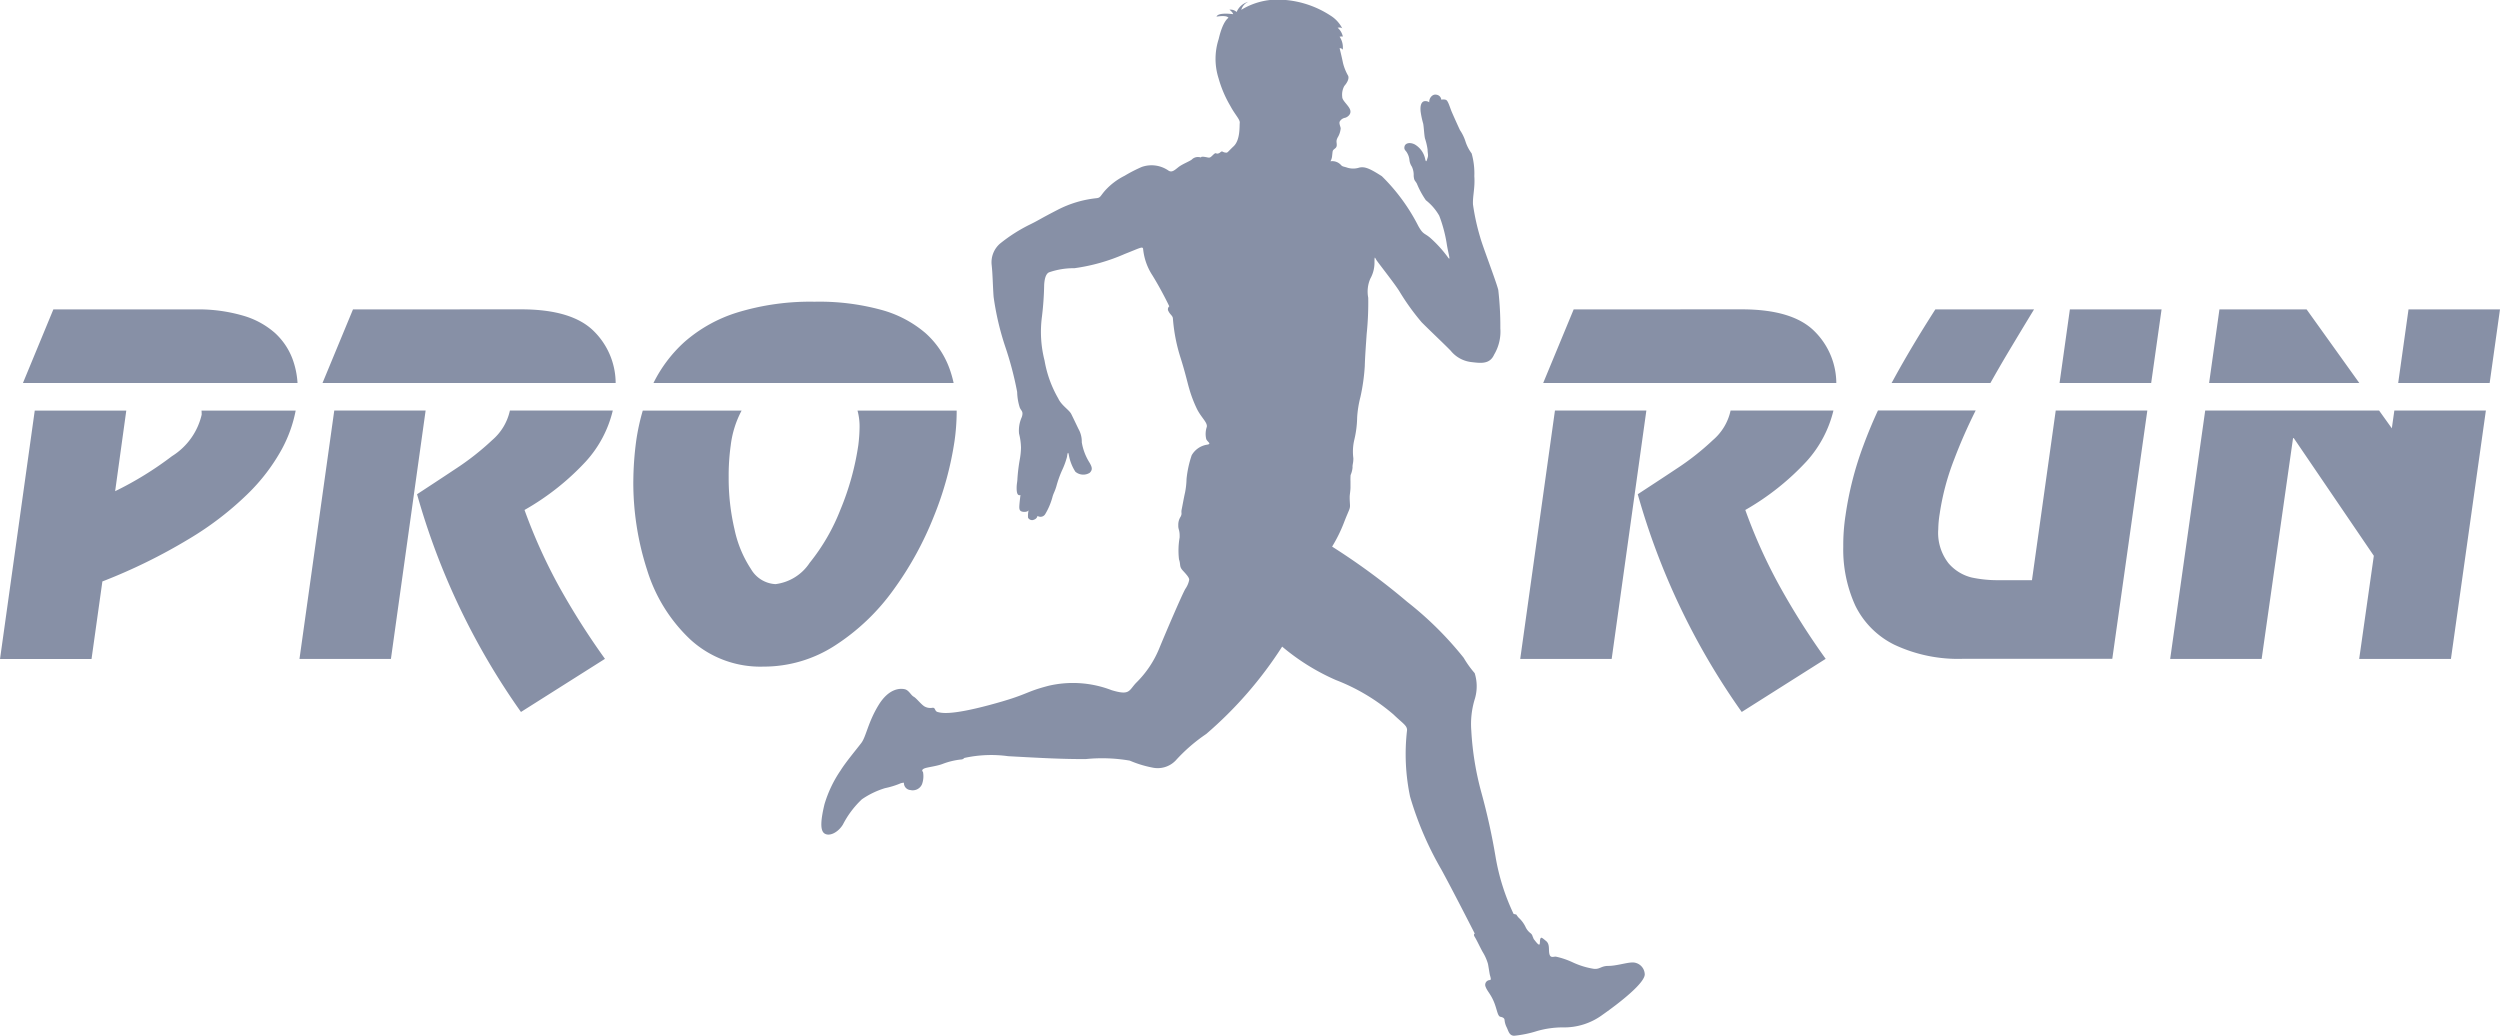 <svg xmlns="http://www.w3.org/2000/svg" width="160" height="66.296" viewBox="0 0 160 66.296">
  <path id="Path_1889" data-name="Path 1889" d="M298.43,467.147c.1.1.143.077.4.161a1.258,1.258,0,0,0,.764-.007c.341-.07.636.033,1.444.554a12.213,12.213,0,0,1,2.33,3.182c.309.555.386.445.753.75a7.883,7.883,0,0,1,1.117,1.22c.254.368.052-.147-.058-.885a9,9,0,0,0-.47-1.739,3.4,3.4,0,0,0-.857-.993,5.549,5.549,0,0,1-.58-1.072c-.132-.221-.168-.169-.2-.482a1.261,1.261,0,0,0-.118-.6.917.917,0,0,1-.154-.43,1.1,1.1,0,0,0-.143-.437c-.085-.168-.217-.195-.173-.411s.324-.3.647-.144a1.407,1.407,0,0,1,.673.915c.066.331.114.085.165-.073s-.007-.279-.007-.511a4.005,4.005,0,0,0-.169-.717c-.052-.249-.066-.679-.11-.933a5.37,5.37,0,0,1-.166-.779c-.044-.437.073-.632.243-.665a.437.437,0,0,1,.312.073c-.033-.224.176-.555.47-.485a.363.363,0,0,1,.3.32.531.531,0,0,1,.294.007c.143.052.253.489.371.765s.459,1.032.53,1.176a2.8,2.8,0,0,1,.345.705,2.654,2.654,0,0,0,.4.783,4.742,4.742,0,0,1,.172,1.462c.052.757-.114,1.264-.085,1.812a14.274,14.274,0,0,0,.46,2.091c.132.511,1.018,2.811,1.157,3.37a20.31,20.31,0,0,1,.133,2.462,2.878,2.878,0,0,1-.4,1.683c-.287.65-.908.536-1.488.47a1.986,1.986,0,0,1-1.29-.724c-.368-.382-1.367-1.323-1.856-1.818a14.878,14.878,0,0,1-1.437-2c-.312-.5-1.374-1.837-1.47-2s-.114-.268-.114.2a2.1,2.1,0,0,1-.268,1.01,2.085,2.085,0,0,0-.132,1.22,19.619,19.619,0,0,1-.1,2.315c-.037.551-.106,1.455-.121,2.057a12.673,12.673,0,0,1-.279,1.978,6.924,6.924,0,0,0-.209,1.3,6.651,6.651,0,0,1-.192,1.481,3.3,3.3,0,0,0-.051,1.139c0,.342-.063.374-.052.6a1.553,1.553,0,0,1-.125.478,3.672,3.672,0,0,0-.007.4v.393c0,.191-.051.478-.051.6s0,.183.018.488-.055.3-.386,1.165a9.451,9.451,0,0,1-.757,1.532,43.264,43.264,0,0,1,4.807,3.535,21.885,21.885,0,0,1,3.612,3.579,6.475,6.475,0,0,0,.706.985,2.808,2.808,0,0,1,.018,1.62,5.443,5.443,0,0,0-.235,2.055,18.873,18.873,0,0,0,.647,3.973,40.963,40.963,0,0,1,.911,4.134,13.846,13.846,0,0,0,1.151,3.631s.177.025.184.051a1.018,1.018,0,0,0,.21.254,2,2,0,0,1,.357.5,1.054,1.054,0,0,0,.324.419c.154.121.11.2.2.331s-.21-.228.139.21.235.025.287-.148.114-.1.374.111.147.558.217.838.272.147.419.165a5.118,5.118,0,0,1,1.055.357,5.085,5.085,0,0,0,1.349.419c.4.052.471-.184.947-.184s1.081-.191,1.463-.217a.782.782,0,0,1,.864.713c.088.54-1.577,1.845-2.682,2.62a4.14,4.14,0,0,1-2.587.819,6,6,0,0,0-1.628.235,7.077,7.077,0,0,1-1.463.3c-.312-.011-.357-.3-.47-.533a1.292,1.292,0,0,1-.139-.47c-.007-.1-.07-.172-.261-.209s-.21-.445-.416-.948-.437-.7-.532-.966a.305.305,0,0,1,.253-.437c.148,0,.033-.217,0-.408s-.062-.393-.106-.629a3.093,3.093,0,0,0-.345-.771c-.133-.235-.386-.775-.5-.952s0-.216,0-.216-1.382-2.716-2.139-4.1a21.061,21.061,0,0,1-2-4.66,13.247,13.247,0,0,1-.195-4.255c.011-.3-.286-.445-.86-1a12.607,12.607,0,0,0-3.686-2.208,14.025,14.025,0,0,1-3.447-2.143,25.443,25.443,0,0,1-4.858,5.59,10.8,10.8,0,0,0-1.959,1.7,1.593,1.593,0,0,1-1.488.452,7.078,7.078,0,0,1-1.448-.445,10.413,10.413,0,0,0-2.807-.1c-1.445.008-2.789-.063-4.976-.184a8,8,0,0,0-2.779.107c-.077.014-.051.1-.286.11a4.678,4.678,0,0,0-1.132.279c-.357.139-.96.209-1.143.279s-.191.158-.11.235a1.5,1.5,0,0,1-.063.783.646.646,0,0,1-.742.374.449.449,0,0,1-.415-.47.71.71,0,0,0-.287.07,5.363,5.363,0,0,1-.926.279,5.361,5.361,0,0,0-1.478.713,5.93,5.93,0,0,0-1.213,1.613c-.3.5-.86.79-1.183.573s-.2-1.018,0-1.863a7.741,7.741,0,0,1,1.037-2.176c.312-.507,1.018-1.352,1.323-1.753s.426-1.315,1.1-2.418,1.4-1.081,1.673-1.022.4.386.58.481.507.541.731.644a.768.768,0,0,0,.482.062c.191-.01.114.225.33.276s.765.229,3.308-.452,2.186-.819,3.8-1.235a6.888,6.888,0,0,1,4.017.287c1.157.349,1.091.041,1.55-.455a6.57,6.57,0,0,0,1.488-2.2c.47-1.147,1.452-3.425,1.672-3.819a1.511,1.511,0,0,0,.25-.573c.025-.14-.166-.349-.407-.611s-.121-.363-.243-.712a4.846,4.846,0,0,1,.04-1.4c.018-.514-.1-.5-.085-.789a.938.938,0,0,1,.147-.541c.114-.22.019-.228.07-.47s.14-.756.21-1.055a4.991,4.991,0,0,0,.1-.889,6.831,6.831,0,0,1,.33-1.521,1.381,1.381,0,0,1,1-.68c.29-.052.018-.166-.067-.349a1.421,1.421,0,0,1,.033-.783c.063-.279-.356-.6-.628-1.15a8.023,8.023,0,0,1-.5-1.315c-.11-.364-.243-1-.58-2.055a10.91,10.91,0,0,1-.459-2.41c-.007-.187-.166-.243-.276-.463a.243.243,0,0,1,.044-.327s-.474-1-1.077-1.977a3.753,3.753,0,0,1-.6-1.712c-.044-.158-.2-.044-1.168.335a12.031,12.031,0,0,1-3.227.914,4.814,4.814,0,0,0-1.624.264c-.25.115-.294.545-.312.79a19.53,19.53,0,0,1-.144,2.058,7.4,7.4,0,0,0,.169,2.8,7.3,7.3,0,0,0,.875,2.422c.209.455.7.731.834,1s.31.64.46.952a1.634,1.634,0,0,1,.213.856,3.519,3.519,0,0,0,.511,1.327c.133.246.21.422-.008.628a.779.779,0,0,1-.914-.073,2.9,2.9,0,0,1-.416-1.066c-.058-.3-.1-.044-.118.114a5.123,5.123,0,0,1-.334.9,7,7,0,0,0-.345.977c-.11.375-.195.46-.261.728a4.3,4.3,0,0,1-.459,1.069.349.349,0,0,1-.488.107.33.33,0,0,1-.221.239.29.29,0,0,1-.386-.125,1.609,1.609,0,0,1,.037-.482c-.062.136-.371.133-.488.066s-.118-.209-.1-.434.066-.6.066-.6c-.2.066-.245-.162-.245-.445s.044-.374.051-.61a11.281,11.281,0,0,1,.14-1.166,4.7,4.7,0,0,0,.088-.812,3.993,3.993,0,0,0-.125-.9,2.088,2.088,0,0,1,.176-1.055c.121-.374-.037-.382-.132-.617a3.585,3.585,0,0,1-.165-.993,21.47,21.47,0,0,0-.775-2.936,17.649,17.649,0,0,1-.732-3.15c-.051-.646-.058-1.473-.128-2.073a1.584,1.584,0,0,1,.529-1.326,10.188,10.188,0,0,1,1.988-1.261c.6-.3.5-.286,1.706-.908a6.994,6.994,0,0,1,2.491-.746c.262-.029.235-.132.547-.488a4.242,4.242,0,0,1,1.253-.948,9.251,9.251,0,0,1,1.1-.565,1.9,1.9,0,0,1,1.706.235c.216.139.382-.019.636-.221s.783-.4.87-.5a.546.546,0,0,1,.393-.147c.148,0,.148.051.2,0s.306.007.438.033.18-.04.339-.191.184-.059.228-.059a.319.319,0,0,0,.224-.095c.125-.1.125,0,.3.025s.107.007.54-.4.368-1.282.393-1.5-.3-.515-.6-1.08a7.384,7.384,0,0,1-.757-1.775,4.093,4.093,0,0,1,.008-2.506c.272-1.187.628-1.359.628-1.359-.114-.2-.765-.077-.765-.077.1-.3,1.062-.158,1.062-.158-.01-.114-.235-.287-.235-.287a.566.566,0,0,1,.46.147,1.122,1.122,0,0,1,.749-.654.8.8,0,0,0-.452.515,4.491,4.491,0,0,1,2.767-.636,6.274,6.274,0,0,1,2.936,1,2.074,2.074,0,0,1,.765.834c-.077-.1-.3-.051-.3-.051a1.038,1.038,0,0,1,.334.573c-.044-.033-.209,0-.209,0a1.222,1.222,0,0,1,.2.838.194.194,0,0,0-.2-.1s.128.511.216.941a3.184,3.184,0,0,0,.331.823c.084.2-.1.489-.243.647a1.152,1.152,0,0,0-.136.7c-.008.243.412.544.507.831s-.176.47-.323.51a.488.488,0,0,0-.342.235c-.058.121.033.287.059.431a1.331,1.331,0,0,1-.2.606c-.11.228-.052.276-.052.463s-.11.217-.195.3-.066.124-.1.386a.847.847,0,0,1-.107.363A.751.751,0,0,1,298.43,467.147Zm-24.8,13.942a6.9,6.9,0,0,0-.279-.963,5.587,5.587,0,0,0-1.529-2.238A7.283,7.283,0,0,0,269,476.407a15.039,15.039,0,0,0-4.266-.521,15.976,15.976,0,0,0-4.917.679,9.305,9.305,0,0,0-3.418,1.9,8.807,8.807,0,0,0-1.98,2.624Zm-20.5,6.291a18.139,18.139,0,0,0,.882,5.671,10.251,10.251,0,0,0,2.764,4.45,6.627,6.627,0,0,0,4.685,1.738,8.378,8.378,0,0,0,4.586-1.356,13.8,13.8,0,0,0,3.715-3.534,21.294,21.294,0,0,0,2.6-4.719,21.047,21.047,0,0,0,1.33-4.854,13.837,13.837,0,0,0,.133-1.8v-.121h-6.346a3.893,3.893,0,0,1,.132,1.062,10.313,10.313,0,0,1-.081,1.15,17.283,17.283,0,0,1-1.143,4.123,12.887,12.887,0,0,1-1.969,3.406,3.069,3.069,0,0,1-2.191,1.364,1.927,1.927,0,0,1-1.565-.963,7.362,7.362,0,0,1-1.055-2.543,14.327,14.327,0,0,1-.374-3.314,14.111,14.111,0,0,1,.133-2.073,6.341,6.341,0,0,1,.694-2.212h-6.325a14,14,0,0,0-.419,1.926A20.368,20.368,0,0,0,253.131,487.38Zm-13.292-4.531h-5.847l-2.227,15.9h5.853Zm5.394,0a3.455,3.455,0,0,1-1.132,1.893,16.912,16.912,0,0,1-2.389,1.87c-.9.6-1.709,1.128-2.422,1.595a45.248,45.248,0,0,0,6.651,13.935l5.376-3.4a47.2,47.2,0,0,1-2.977-4.7,34.506,34.506,0,0,1-2.172-4.828A16.272,16.272,0,0,0,250.1,486.1a7.382,7.382,0,0,0,1.716-3.248Zm-10.043-6.471-1.951,4.711H252a4.694,4.694,0,0,0-1.393-3.315q-1.394-1.394-4.63-1.4Zm-3.549,4.711a5.374,5.374,0,0,0-.335-1.577,4.3,4.3,0,0,0-1.109-1.625,5.291,5.291,0,0,0-2.04-1.109,10.209,10.209,0,0,0-3.043-.4h-9.1l-1.947,4.711Zm-12.49,12.7a35.692,35.692,0,0,0,5.533-2.716,20.143,20.143,0,0,0,3.753-2.873,12.176,12.176,0,0,0,2.2-2.878,8.583,8.583,0,0,0,.885-2.469h-6.026c.008.085.01.173.01.264a4.264,4.264,0,0,1-1.9,2.653,21.674,21.674,0,0,1-3.638,2.242l.713-5.159h-5.858l-2.223,15.9h5.857Zm152.786-12.7.661-4.711h-5.854l-.661,4.711Zm-8.342,0-3.373-4.711h-5.579l-.661,4.711Zm8.1,1.76h-5.858l-.161,1.139-.816-1.139H353.731l-2.242,15.9h5.854l2.01-14.133h.047l5.123,7.53-.937,6.6h5.872Zm-21.421-1.76.665-4.711H345.07l-.661,4.711Zm-10.289,0c.349-.621.706-1.242,1.076-1.864q.965-1.614,1.717-2.848h-6.317q-1.538,2.4-2.668,4.472c-.044.081-.088.162-.133.239Zm10.043,1.76h-5.862l-1.521,10.859h-2.19a7.97,7.97,0,0,1-1.675-.173,2.849,2.849,0,0,1-1.467-.9,3.157,3.157,0,0,1-.665-2.194,6.876,6.876,0,0,1,.092-.989,15.942,15.942,0,0,1,.929-3.484,33.119,33.119,0,0,1,1.374-3.123h-6.255c-.345.746-.658,1.5-.941,2.267a21.371,21.371,0,0,0-1.132,4.432,12.561,12.561,0,0,0-.147,2.021,8.653,8.653,0,0,0,.769,3.767,5.471,5.471,0,0,0,2.5,2.506,9.572,9.572,0,0,0,4.442.9h9.507Zm-32.062,0h-5.85l-2.223,15.9h5.853Zm5.391,0a3.433,3.433,0,0,1-1.132,1.893,16.65,16.65,0,0,1-2.385,1.87c-.9.6-1.712,1.128-2.425,1.595a45.251,45.251,0,0,0,6.655,13.935l5.373-3.4a46.456,46.456,0,0,1-2.973-4.7,33.468,33.468,0,0,1-2.172-4.828,16.422,16.422,0,0,0,3.925-3.117,7.422,7.422,0,0,0,1.716-3.248Zm-10.043-6.471-1.951,4.711h18.76a4.7,4.7,0,0,0-1.4-3.315q-1.394-1.394-4.63-1.4Z" transform="translate(-212.598 -456.576)" fill="#8790a6" fill-rule="evenodd"/>
</svg>
